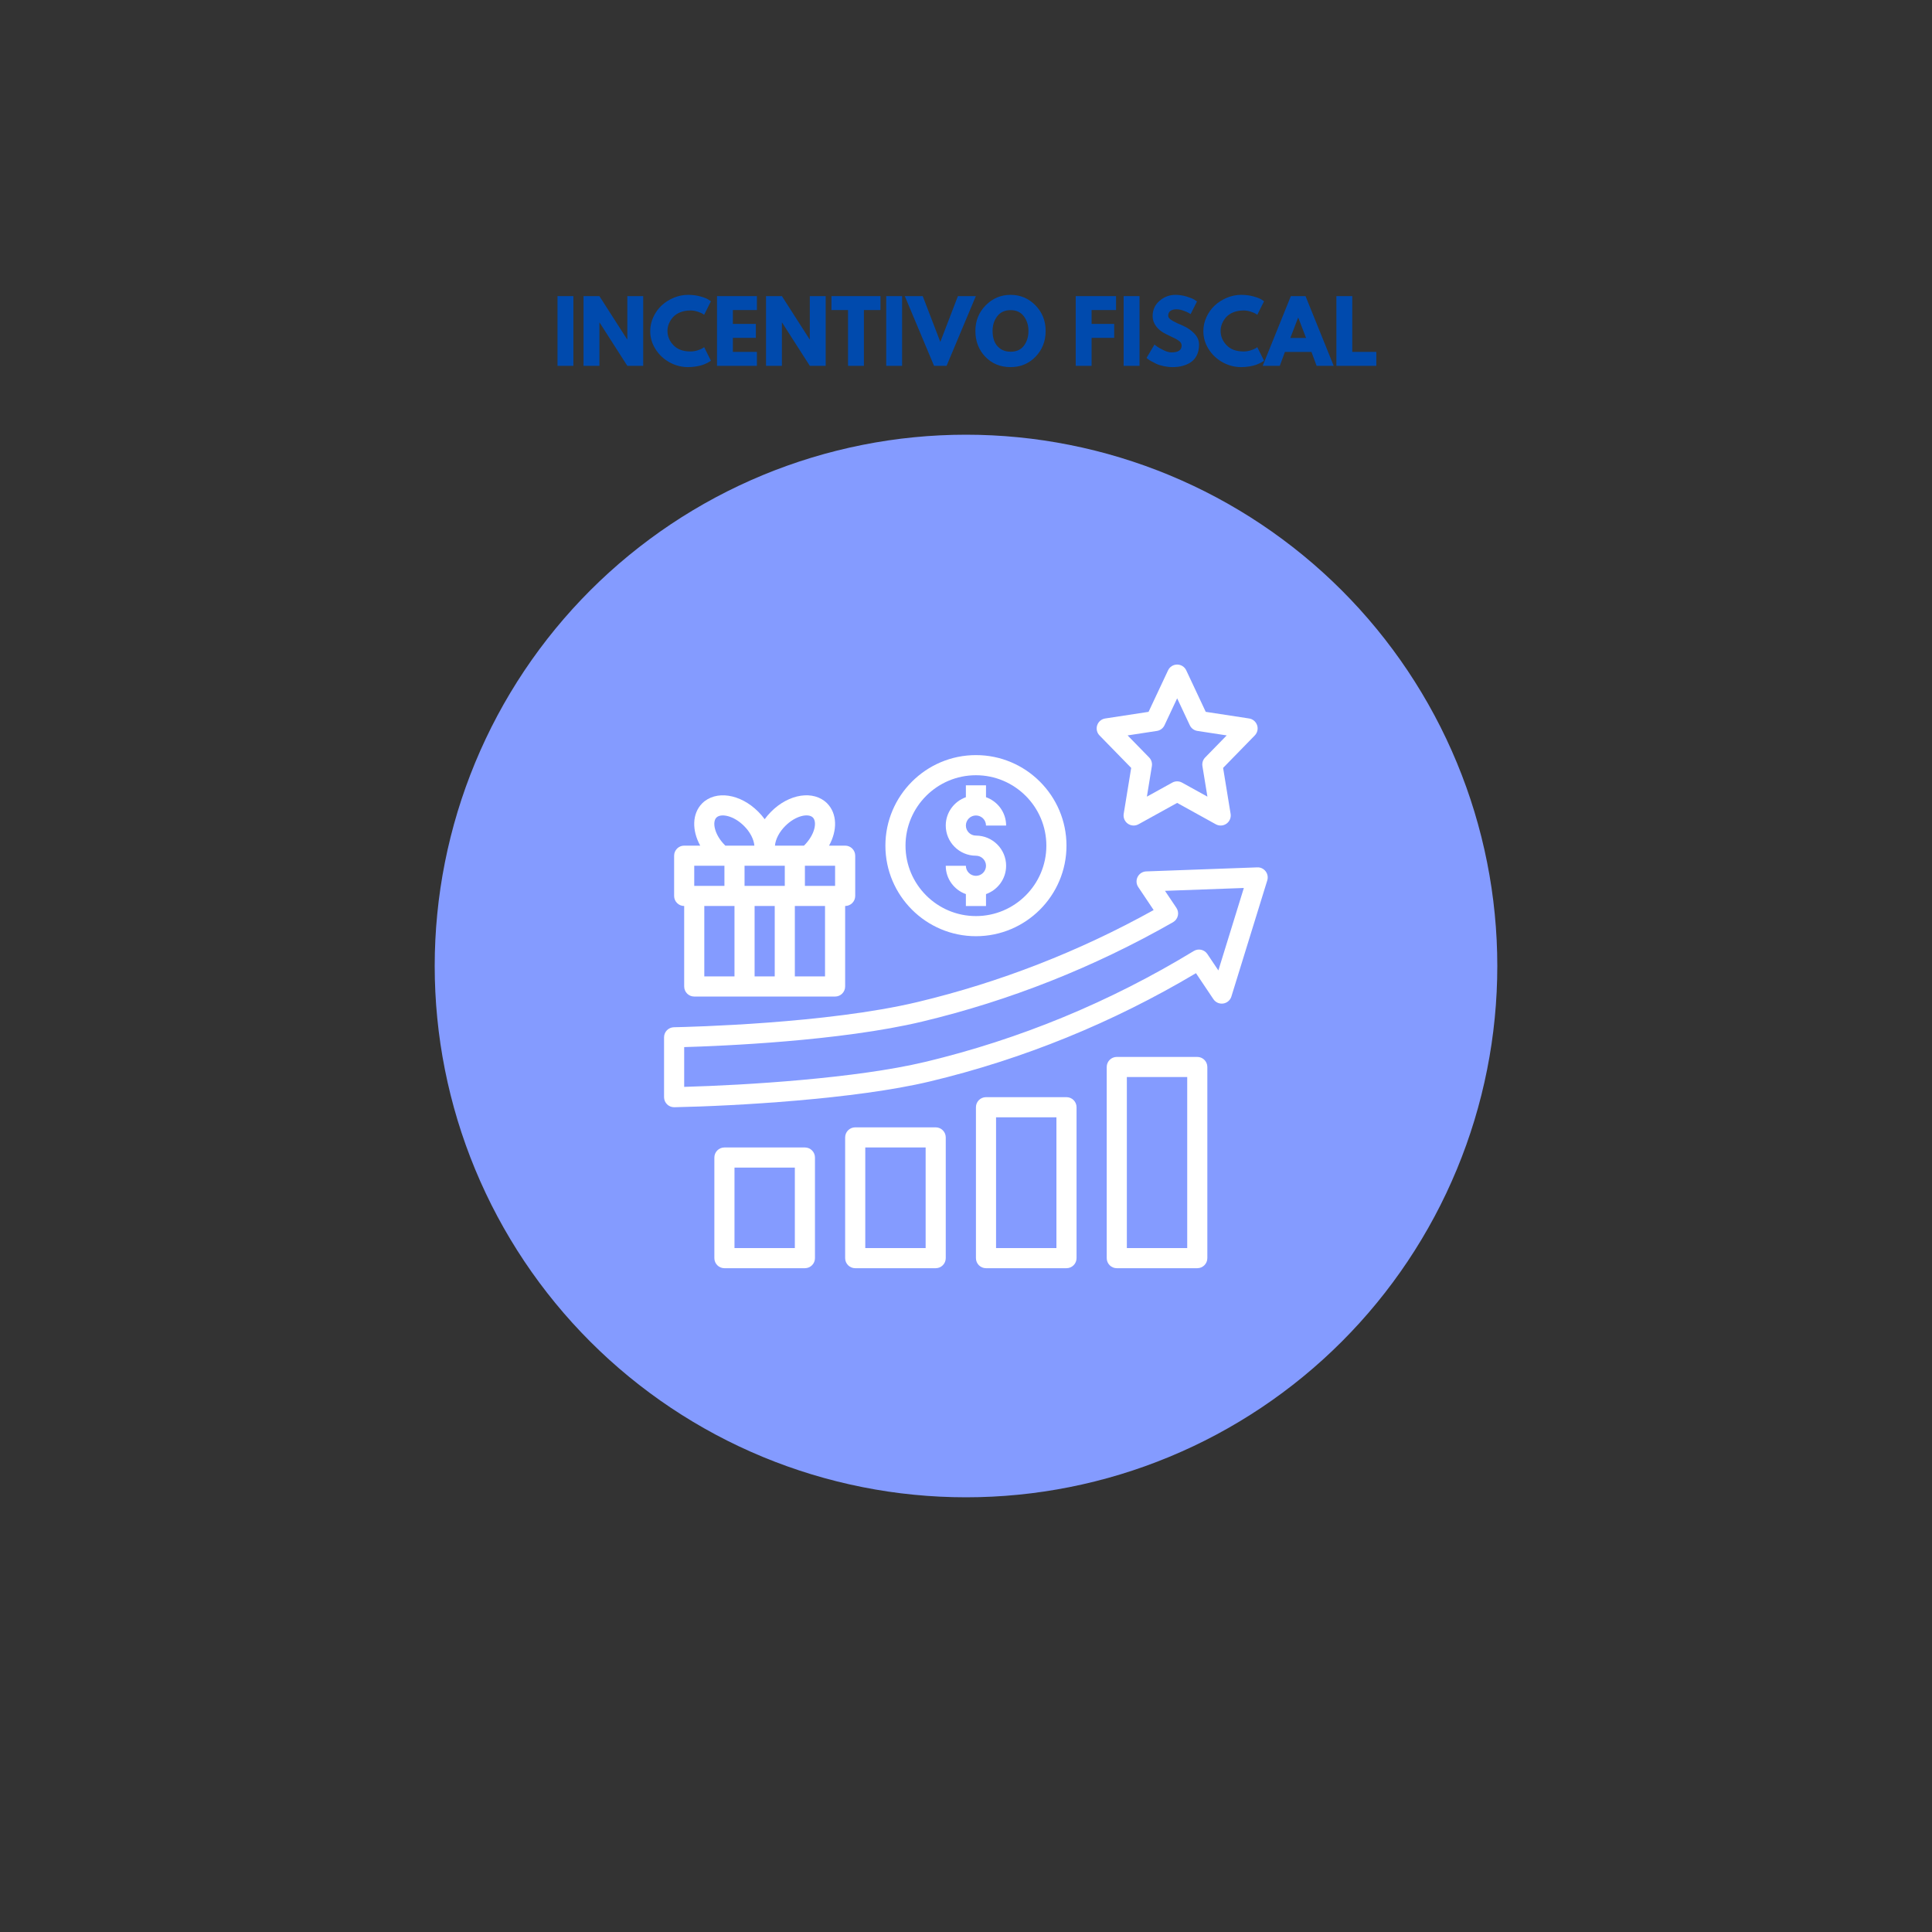 <?xml version="1.0" encoding="UTF-8"?>
<svg xmlns="http://www.w3.org/2000/svg" xmlns:xlink="http://www.w3.org/1999/xlink" width="810pt" height="810pt" viewBox="0 0 810 810" version="1.2">
<rect x="0" y="0" width="810" height="810" fill="#333333" stroke="none"/>
<defs>
<g>
<symbol overflow="visible" id="glyph0-0">
<path style="stroke:none;" d=""/>
</symbol>
<symbol overflow="visible" id="glyph0-1">
<path style="stroke:none;" d="M 8.781 -29.234 L 8.781 0 L 2.125 0 L 2.125 -29.234 Z M 8.781 -29.234 "/>
</symbol>
<symbol overflow="visible" id="glyph0-2">
<path style="stroke:none;" d="M 8.781 -18.141 L 8.781 0 L 2.125 0 L 2.125 -29.234 L 8.781 -29.234 L 20.406 -11.094 L 20.484 -11.094 L 20.484 -29.234 L 27.141 -29.234 L 27.141 0 L 20.484 0 L 8.859 -18.141 Z M 8.781 -18.141 "/>
</symbol>
<symbol overflow="visible" id="glyph0-3">
<path style="stroke:none;" d="M 17.688 -6.031 C 18.695 -6.031 19.68 -6.18 20.641 -6.484 C 21.598 -6.797 22.301 -7.094 22.75 -7.375 L 23.422 -7.828 L 26.266 -2.156 C 26.172 -2.094 26.039 -2 25.875 -1.875 C 25.707 -1.758 25.32 -1.539 24.719 -1.219 C 24.113 -0.906 23.469 -0.629 22.781 -0.391 C 22.102 -0.148 21.207 0.062 20.094 0.25 C 18.977 0.438 17.832 0.531 16.656 0.531 C 13.938 0.531 11.359 -0.133 8.922 -1.469 C 6.492 -2.801 4.535 -4.633 3.047 -6.969 C 1.555 -9.312 0.812 -11.844 0.812 -14.562 C 0.812 -16.613 1.25 -18.582 2.125 -20.469 C 3 -22.363 4.16 -23.984 5.609 -25.328 C 7.066 -26.68 8.766 -27.758 10.703 -28.562 C 12.641 -29.363 14.625 -29.766 16.656 -29.766 C 18.539 -29.766 20.281 -29.539 21.875 -29.094 C 23.477 -28.645 24.609 -28.195 25.266 -27.75 L 26.266 -27.078 L 23.422 -21.406 C 23.254 -21.539 23.004 -21.707 22.672 -21.906 C 22.348 -22.113 21.688 -22.383 20.688 -22.719 C 19.695 -23.051 18.695 -23.219 17.688 -23.219 C 16.082 -23.219 14.641 -22.957 13.359 -22.438 C 12.086 -21.914 11.078 -21.227 10.328 -20.375 C 9.586 -19.52 9.02 -18.602 8.625 -17.625 C 8.238 -16.645 8.047 -15.648 8.047 -14.641 C 8.047 -12.41 8.879 -10.414 10.547 -8.656 C 12.211 -6.906 14.594 -6.031 17.688 -6.031 Z M 17.688 -6.031 "/>
</symbol>
<symbol overflow="visible" id="glyph0-4">
<path style="stroke:none;" d="M 18.859 -29.234 L 18.859 -23.391 L 8.781 -23.391 L 8.781 -17.578 L 18.422 -17.578 L 18.422 -11.734 L 8.781 -11.734 L 8.781 -5.844 L 18.859 -5.844 L 18.859 0 L 2.125 0 L 2.125 -29.234 Z M 18.859 -29.234 "/>
</symbol>
<symbol overflow="visible" id="glyph0-5">
<path style="stroke:none;" d="M 0.281 -23.391 L 0.281 -29.234 L 20.844 -29.234 L 20.844 -23.391 L 13.891 -23.391 L 13.891 0 L 7.234 0 L 7.234 -23.391 Z M 0.281 -23.391 "/>
</symbol>
<symbol overflow="visible" id="glyph0-6">
<path style="stroke:none;" d="M 11.266 0 L -1 -29.234 L 6.516 -29.234 L 13.891 -10.031 L 21.266 -29.234 L 28.781 -29.234 L 16.516 0 Z M 11.266 0 "/>
</symbol>
<symbol overflow="visible" id="glyph0-7">
<path style="stroke:none;" d="M 0.812 -14.641 C 0.812 -18.867 2.254 -22.445 5.141 -25.375 C 8.023 -28.301 11.5 -29.766 15.562 -29.766 C 19.645 -29.766 23.113 -28.305 25.969 -25.391 C 28.832 -22.473 30.266 -18.891 30.266 -14.641 C 30.266 -10.359 28.859 -6.758 26.047 -3.844 C 23.234 -0.926 19.738 0.531 15.562 0.531 C 11.281 0.531 7.75 -0.914 4.969 -3.812 C 2.195 -6.707 0.812 -10.316 0.812 -14.641 Z M 8.016 -14.641 C 8.016 -13.098 8.25 -11.695 8.719 -10.438 C 9.188 -9.176 10.008 -8.109 11.188 -7.234 C 12.375 -6.359 13.832 -5.922 15.562 -5.922 C 18.039 -5.922 19.91 -6.77 21.172 -8.469 C 22.43 -10.164 23.062 -12.223 23.062 -14.641 C 23.062 -17.023 22.414 -19.07 21.125 -20.781 C 19.844 -22.5 17.988 -23.359 15.562 -23.359 C 13.145 -23.359 11.281 -22.5 9.969 -20.781 C 8.664 -19.07 8.016 -17.023 8.016 -14.641 Z M 8.016 -14.641 "/>
</symbol>
<symbol overflow="visible" id="glyph0-8">
<path style="stroke:none;" d=""/>
</symbol>
<symbol overflow="visible" id="glyph0-9">
<path style="stroke:none;" d="M 19.031 -29.234 L 19.031 -23.391 L 8.781 -23.391 L 8.781 -17.578 L 18.25 -17.578 L 18.25 -11.734 L 8.781 -11.734 L 8.781 0 L 2.125 0 L 2.125 -29.234 Z M 19.031 -29.234 "/>
</symbol>
<symbol overflow="visible" id="glyph0-10">
<path style="stroke:none;" d="M 12.906 -29.766 C 14.488 -29.766 16.035 -29.535 17.547 -29.078 C 19.055 -28.617 20.176 -28.164 20.906 -27.719 L 21.969 -27 L 19.281 -21.688 C 19.062 -21.832 18.766 -22.016 18.391 -22.234 C 18.016 -22.461 17.305 -22.766 16.266 -23.141 C 15.223 -23.516 14.254 -23.703 13.359 -23.703 C 12.242 -23.703 11.383 -23.469 10.781 -23 C 10.188 -22.531 9.891 -21.891 9.891 -21.078 C 9.891 -20.68 10.031 -20.312 10.312 -19.969 C 10.594 -19.625 11.078 -19.254 11.766 -18.859 C 12.453 -18.473 13.055 -18.16 13.578 -17.922 C 14.098 -17.691 14.898 -17.344 15.984 -16.875 C 17.867 -16.062 19.477 -14.961 20.812 -13.578 C 22.156 -12.203 22.828 -10.641 22.828 -8.891 C 22.828 -7.211 22.523 -5.75 21.922 -4.5 C 21.316 -3.25 20.488 -2.27 19.438 -1.562 C 18.383 -0.852 17.219 -0.328 15.938 0.016 C 14.664 0.359 13.285 0.531 11.797 0.531 C 10.523 0.531 9.273 0.398 8.047 0.141 C 6.816 -0.117 5.785 -0.441 4.953 -0.828 C 4.129 -1.223 3.383 -1.609 2.719 -1.984 C 2.062 -2.359 1.582 -2.676 1.281 -2.938 L 0.812 -3.328 L 4.141 -8.938 C 4.43 -8.695 4.82 -8.395 5.312 -8.031 C 5.812 -7.664 6.691 -7.176 7.953 -6.562 C 9.223 -5.945 10.336 -5.641 11.297 -5.641 C 14.109 -5.641 15.516 -6.594 15.516 -8.5 C 15.516 -8.906 15.414 -9.281 15.219 -9.625 C 15.02 -9.969 14.664 -10.305 14.156 -10.641 C 13.645 -10.984 13.191 -11.254 12.797 -11.453 C 12.41 -11.66 11.773 -11.969 10.891 -12.375 C 10.004 -12.789 9.352 -13.109 8.938 -13.328 C 7.156 -14.203 5.781 -15.289 4.812 -16.594 C 3.844 -17.906 3.359 -19.32 3.359 -20.844 C 3.359 -23.457 4.328 -25.598 6.266 -27.266 C 8.203 -28.93 10.414 -29.766 12.906 -29.766 Z M 12.906 -29.766 "/>
</symbol>
<symbol overflow="visible" id="glyph0-11">
<path style="stroke:none;" d="M 16.969 -29.234 L 28.781 0 L 21.609 0 L 19.453 -5.844 L 8.328 -5.844 L 6.172 0 L -1 0 L 10.812 -29.234 Z M 17.188 -11.688 L 13.922 -20.203 L 13.859 -20.203 L 10.594 -11.688 Z M 17.188 -11.688 "/>
</symbol>
<symbol overflow="visible" id="glyph0-12">
<path style="stroke:none;" d="M 8.781 -29.234 L 8.781 -5.844 L 18.859 -5.844 L 18.859 0 L 2.125 0 L 2.125 -29.234 Z M 8.781 -29.234 "/>
</symbol>
</g>
<clipPath id="clip1">
  <path d="M 459 278.41 L 528 278.41 L 528 347 L 459 347 Z M 459 278.41 "/>
</clipPath>
<clipPath id="clip2">
  <path d="M 278.41 363 L 531.91 363 L 531.91 465 L 278.41 465 Z M 278.41 363 "/>
</clipPath>
<clipPath id="clip3">
  <path d="M 299 481 L 342 481 L 342 531.91 L 299 531.91 Z M 299 481 "/>
</clipPath>
<clipPath id="clip4">
  <path d="M 354 472 L 397 472 L 397 531.91 L 354 531.91 Z M 354 472 "/>
</clipPath>
<clipPath id="clip5">
  <path d="M 409 459 L 452 459 L 452 531.91 L 409 531.91 Z M 409 459 "/>
</clipPath>
<clipPath id="clip6">
  <path d="M 464 443 L 507 443 L 507 531.91 L 464 531.91 Z M 464 443 "/>
</clipPath>
</defs>
<g id="surface1">
<path style=" stroke:none;fill-rule:nonzero;fill:rgb(51.759%,60.779%,100%);fill-opacity:1;" d="M 405 182.25 C 401.355 182.25 397.711 182.34 394.07 182.52 C 390.43 182.695 386.793 182.965 383.168 183.324 C 379.539 183.68 375.922 184.125 372.316 184.66 C 368.711 185.195 365.117 185.82 361.543 186.531 C 357.969 187.242 354.414 188.039 350.875 188.926 C 347.34 189.812 343.828 190.785 340.34 191.84 C 336.852 192.898 333.391 194.043 329.957 195.27 C 326.523 196.5 323.125 197.812 319.758 199.207 C 316.391 200.602 313.059 202.078 309.762 203.637 C 306.465 205.195 303.211 206.832 299.996 208.551 C 296.781 210.27 293.609 212.066 290.484 213.941 C 287.355 215.816 284.277 217.766 281.246 219.789 C 278.215 221.816 275.234 223.914 272.309 226.086 C 269.379 228.258 266.508 230.5 263.688 232.812 C 260.871 235.125 258.113 237.504 255.41 239.953 C 252.711 242.402 250.07 244.914 247.492 247.492 C 244.914 250.07 242.402 252.711 239.953 255.41 C 237.504 258.113 235.125 260.871 232.812 263.688 C 230.5 266.508 228.258 269.379 226.086 272.309 C 223.914 275.234 221.816 278.215 219.789 281.246 C 217.766 284.277 215.816 287.355 213.941 290.484 C 212.066 293.609 210.27 296.781 208.551 299.996 C 206.832 303.211 205.195 306.465 203.637 309.762 C 202.078 313.059 200.602 316.391 199.207 319.758 C 197.812 323.125 196.5 326.523 195.27 329.957 C 194.043 333.391 192.898 336.852 191.84 340.34 C 190.785 343.828 189.812 347.34 188.926 350.875 C 188.039 354.414 187.242 357.969 186.531 361.543 C 185.82 365.117 185.195 368.711 184.66 372.316 C 184.125 375.922 183.68 379.539 183.324 383.168 C 182.965 386.793 182.695 390.43 182.52 394.07 C 182.34 397.711 182.25 401.355 182.25 405 C 182.25 408.645 182.34 412.289 182.52 415.93 C 182.695 419.57 182.965 423.207 183.324 426.832 C 183.68 430.461 184.125 434.078 184.66 437.684 C 185.195 441.289 185.82 444.883 186.531 448.457 C 187.242 452.031 188.039 455.586 188.926 459.125 C 189.812 462.66 190.785 466.172 191.84 469.66 C 192.898 473.148 194.043 476.609 195.27 480.043 C 196.5 483.473 197.812 486.875 199.207 490.242 C 200.602 493.609 202.078 496.941 203.637 500.238 C 205.195 503.535 206.832 506.789 208.551 510.004 C 210.27 513.219 212.066 516.391 213.941 519.516 C 215.816 522.645 217.766 525.723 219.789 528.754 C 221.816 531.785 223.914 534.766 226.086 537.691 C 228.258 540.621 230.5 543.492 232.812 546.312 C 235.125 549.129 237.504 551.887 239.953 554.59 C 242.402 557.289 244.914 559.93 247.492 562.508 C 250.07 565.086 252.711 567.598 255.41 570.047 C 258.113 572.496 260.871 574.875 263.688 577.188 C 266.508 579.5 269.379 581.742 272.309 583.914 C 275.234 586.086 278.215 588.184 281.246 590.211 C 284.277 592.234 287.355 594.184 290.484 596.059 C 293.609 597.934 296.781 599.73 299.996 601.449 C 303.211 603.168 306.465 604.805 309.762 606.363 C 313.059 607.922 316.391 609.398 319.758 610.793 C 323.125 612.188 326.523 613.5 329.957 614.73 C 333.391 615.957 336.852 617.102 340.34 618.16 C 343.828 619.215 347.34 620.188 350.875 621.074 C 354.414 621.961 357.969 622.758 361.543 623.469 C 365.117 624.18 368.711 624.805 372.316 625.34 C 375.922 625.875 379.539 626.32 383.168 626.676 C 386.793 627.035 390.43 627.305 394.07 627.48 C 397.711 627.66 401.355 627.75 405 627.75 C 408.645 627.75 412.289 627.66 415.93 627.48 C 419.57 627.305 423.207 627.035 426.832 626.676 C 430.461 626.32 434.078 625.875 437.684 625.34 C 441.289 624.805 444.883 624.18 448.457 623.469 C 452.031 622.758 455.586 621.961 459.125 621.074 C 462.66 620.188 466.172 619.215 469.66 618.16 C 473.148 617.102 476.609 615.957 480.043 614.73 C 483.473 613.5 486.875 612.188 490.242 610.793 C 493.609 609.398 496.941 607.922 500.238 606.363 C 503.535 604.805 506.789 603.168 510.004 601.449 C 513.219 599.73 516.391 597.934 519.516 596.059 C 522.645 594.184 525.723 592.234 528.754 590.211 C 531.785 588.184 534.766 586.086 537.691 583.914 C 540.621 581.742 543.492 579.5 546.312 577.188 C 549.129 574.875 551.887 572.496 554.59 570.047 C 557.289 567.598 559.93 565.086 562.508 562.508 C 565.086 559.93 567.598 557.289 570.047 554.59 C 572.496 551.887 574.875 549.129 577.188 546.312 C 579.5 543.492 581.742 540.621 583.914 537.691 C 586.086 534.766 588.184 531.785 590.211 528.754 C 592.234 525.723 594.184 522.645 596.059 519.516 C 597.934 516.391 599.73 513.219 601.449 510.004 C 603.168 506.789 604.805 503.535 606.363 500.238 C 607.922 496.941 609.398 493.609 610.793 490.242 C 612.188 486.875 613.5 483.473 614.73 480.043 C 615.957 476.609 617.102 473.148 618.16 469.66 C 619.215 466.172 620.188 462.66 621.074 459.125 C 621.961 455.586 622.758 452.031 623.469 448.457 C 624.18 444.883 624.805 441.289 625.34 437.684 C 625.875 434.078 626.32 430.461 626.676 426.832 C 627.035 423.207 627.305 419.57 627.48 415.93 C 627.66 412.289 627.75 408.645 627.75 405 C 627.75 401.355 627.66 397.711 627.48 394.07 C 627.305 390.43 627.035 386.793 626.676 383.168 C 626.32 379.539 625.875 375.922 625.34 372.316 C 624.805 368.711 624.18 365.117 623.469 361.543 C 622.758 357.969 621.961 354.414 621.074 350.875 C 620.188 347.34 619.215 343.828 618.16 340.34 C 617.102 336.852 615.957 333.391 614.73 329.957 C 613.5 326.523 612.188 323.125 610.793 319.758 C 609.398 316.391 607.922 313.059 606.363 309.762 C 604.805 306.465 603.168 303.211 601.449 299.996 C 599.73 296.781 597.934 293.609 596.059 290.484 C 594.184 287.355 592.234 284.277 590.211 281.246 C 588.184 278.215 586.086 275.234 583.914 272.309 C 581.742 269.379 579.5 266.508 577.188 263.688 C 574.875 260.871 572.496 258.113 570.047 255.41 C 567.598 252.711 565.086 250.07 562.508 247.492 C 559.93 244.914 557.289 242.402 554.59 239.953 C 551.887 237.504 549.129 235.125 546.312 232.812 C 543.492 230.5 540.621 228.258 537.691 226.086 C 534.766 223.914 531.785 221.816 528.754 219.789 C 525.723 217.766 522.645 215.816 519.516 213.941 C 516.391 212.066 513.219 210.27 510.004 208.551 C 506.789 206.832 503.535 205.195 500.238 203.637 C 496.941 202.078 493.609 200.602 490.242 199.207 C 486.875 197.812 483.473 196.5 480.043 195.27 C 476.609 194.043 473.148 192.898 469.66 191.84 C 466.172 190.785 462.66 189.812 459.125 188.926 C 455.586 188.039 452.031 187.242 448.457 186.531 C 444.883 185.82 441.289 185.195 437.684 184.66 C 434.078 184.125 430.461 183.68 426.832 183.324 C 423.207 182.965 419.57 182.695 415.93 182.52 C 412.289 182.34 408.645 182.25 405 182.25 Z M 405 182.25 "/>
<path style=" stroke:none;fill-rule:nonzero;fill:rgb(100%,100%,100%);fill-opacity:1;" d="M 409.168 392.508 C 430.098 392.508 447.129 375.473 447.129 354.543 C 447.129 333.613 430.098 316.582 409.168 316.582 C 388.238 316.582 371.207 333.613 371.207 354.543 C 371.207 375.473 388.238 392.508 409.168 392.508 Z M 409.168 325.02 C 425.449 325.02 438.691 338.262 438.691 354.543 C 438.691 370.824 425.449 384.07 409.168 384.07 C 392.887 384.07 379.641 370.824 379.641 354.543 C 379.641 338.262 392.887 325.02 409.168 325.02 Z M 409.168 325.02 "/>
<path style=" stroke:none;fill-rule:nonzero;fill:rgb(100%,100%,100%);fill-opacity:1;" d="M 409.168 367.199 C 406.844 367.199 404.949 365.305 404.949 362.98 L 396.512 362.98 C 396.512 368.473 400.051 373.113 404.949 374.859 L 404.949 379.852 L 413.387 379.852 L 413.387 374.859 C 418.281 373.113 421.82 368.473 421.82 362.98 C 421.82 356.004 416.145 350.328 409.168 350.328 C 406.844 350.328 404.949 348.434 404.949 346.109 C 404.949 343.785 406.844 341.891 409.168 341.891 C 411.492 341.891 413.387 343.785 413.387 346.109 L 421.82 346.109 C 421.82 340.617 418.281 335.977 413.387 334.23 L 413.387 329.238 L 404.949 329.238 L 404.949 334.23 C 400.051 335.977 396.512 340.617 396.512 346.109 C 396.512 353.086 402.191 358.762 409.168 358.762 C 411.492 358.762 413.387 360.656 413.387 362.98 C 413.387 365.305 411.492 367.199 409.168 367.199 Z M 409.168 367.199 "/>
<g clip-path="url(#clip1)" clip-rule="nonzero">
<path style=" stroke:none;fill-rule:nonzero;fill:rgb(100%,100%,100%);fill-opacity:1;" d="M 474.258 321.945 L 471.117 341.207 C 470.855 342.801 471.531 344.406 472.852 345.336 C 474.176 346.266 475.91 346.363 477.32 345.582 L 493.527 336.621 L 509.73 345.582 C 510.375 345.93 511.074 346.109 511.773 346.109 C 512.625 346.109 513.477 345.848 514.203 345.336 C 515.523 344.41 516.199 342.801 515.938 341.207 L 512.793 321.945 L 526.07 308.336 C 527.172 307.207 527.555 305.555 527.047 304.051 C 526.539 302.551 525.246 301.457 523.684 301.223 L 505.512 298.441 L 497.34 281.043 C 496.652 279.566 495.164 278.621 493.527 278.621 C 491.891 278.621 490.402 279.566 489.711 281.047 L 481.539 298.445 L 463.363 301.227 C 461.801 301.461 460.504 302.555 460.004 304.055 C 459.5 305.559 459.879 307.211 460.98 308.34 Z M 485.039 306.445 C 486.434 306.234 487.625 305.344 488.219 304.074 L 493.527 292.77 L 498.832 304.074 C 499.434 305.348 500.621 306.234 502.012 306.445 L 514.301 308.324 L 505.27 317.578 C 504.332 318.535 503.91 319.883 504.125 321.203 L 506.215 333.996 L 495.566 328.109 C 494.938 327.762 494.23 327.582 493.527 327.582 C 492.824 327.582 492.121 327.762 491.484 328.109 L 480.84 333.996 L 482.926 321.203 C 483.141 319.883 482.719 318.535 481.785 317.578 L 472.754 308.324 Z M 485.039 306.445 "/>
</g>
<g clip-path="url(#clip2)" clip-rule="nonzero">
<path style=" stroke:none;fill-rule:nonzero;fill:rgb(100%,100%,100%);fill-opacity:1;" d="M 282.629 464.211 C 282.656 464.211 282.684 464.211 282.711 464.211 C 307.805 463.711 358.598 460.871 389.82 453.414 C 428.984 444.059 466.508 428.789 501.418 408.008 L 508.723 418.902 C 509.633 420.254 511.207 420.965 512.84 420.73 C 514.449 420.492 515.781 419.355 516.262 417.801 L 531.309 369.109 C 531.711 367.801 531.453 366.383 530.625 365.301 C 529.793 364.215 528.473 363.574 527.121 363.648 L 480.566 365.34 C 479.035 365.395 477.66 366.273 476.961 367.637 C 476.266 369 476.363 370.633 477.215 371.902 L 483.672 381.539 C 452.422 398.906 419.141 411.871 384.66 420.109 C 346.793 429.156 289.016 430.547 282.547 430.676 C 280.25 430.723 278.41 432.594 278.41 434.887 L 278.41 459.992 C 278.41 461.129 278.867 462.211 279.676 463.004 C 280.465 463.777 281.523 464.211 282.629 464.211 Z M 286.848 439 C 302.309 438.555 352.281 436.512 386.617 428.309 C 423.328 419.539 458.715 405.52 491.801 386.637 C 492.816 386.055 493.551 385.074 493.816 383.934 C 494.082 382.797 493.867 381.594 493.215 380.625 L 488.43 373.492 L 521.488 372.289 L 510.809 406.859 L 506.188 399.973 C 504.934 398.098 502.422 397.543 500.492 398.719 C 465.359 420.109 427.465 435.75 387.859 445.211 C 359.012 452.102 312.734 454.965 286.848 455.676 Z M 286.848 439 "/>
</g>
<g clip-path="url(#clip3)" clip-rule="nonzero">
<path style=" stroke:none;fill-rule:nonzero;fill:rgb(100%,100%,100%);fill-opacity:1;" d="M 337.461 481.082 L 303.719 481.082 C 301.391 481.082 299.5 482.973 299.5 485.301 L 299.5 527.48 C 299.5 529.809 301.391 531.699 303.719 531.699 L 337.461 531.699 C 339.789 531.699 341.68 529.809 341.68 527.48 L 341.68 485.301 C 341.68 482.973 339.789 481.082 337.461 481.082 Z M 333.242 523.262 L 307.938 523.262 L 307.938 489.52 L 333.242 489.52 Z M 333.242 523.262 "/>
</g>
<g clip-path="url(#clip4)" clip-rule="nonzero">
<path style=" stroke:none;fill-rule:nonzero;fill:rgb(100%,100%,100%);fill-opacity:1;" d="M 392.297 472.648 L 358.551 472.648 C 356.223 472.648 354.332 474.539 354.332 476.867 L 354.332 527.48 C 354.332 529.809 356.223 531.699 358.551 531.699 L 392.297 531.699 C 394.625 531.699 396.512 529.809 396.512 527.48 L 396.512 476.867 C 396.512 474.539 394.625 472.648 392.297 472.648 Z M 388.078 523.262 L 362.77 523.262 L 362.77 481.082 L 388.078 481.082 Z M 388.078 523.262 "/>
</g>
<g clip-path="url(#clip5)" clip-rule="nonzero">
<path style=" stroke:none;fill-rule:nonzero;fill:rgb(100%,100%,100%);fill-opacity:1;" d="M 447.129 459.992 L 413.387 459.992 C 411.059 459.992 409.168 461.883 409.168 464.211 L 409.168 527.48 C 409.168 529.809 411.059 531.699 413.387 531.699 L 447.129 531.699 C 449.457 531.699 451.348 529.809 451.348 527.48 L 451.348 464.211 C 451.348 461.883 449.457 459.992 447.129 459.992 Z M 442.91 523.262 L 417.602 523.262 L 417.602 468.43 L 442.91 468.43 Z M 442.91 523.262 "/>
</g>
<g clip-path="url(#clip6)" clip-rule="nonzero">
<path style=" stroke:none;fill-rule:nonzero;fill:rgb(100%,100%,100%);fill-opacity:1;" d="M 501.961 443.121 L 468.219 443.121 C 465.891 443.121 464 445.012 464 447.34 L 464 527.48 C 464 529.809 465.891 531.699 468.219 531.699 L 501.961 531.699 C 504.293 531.699 506.18 529.809 506.18 527.48 L 506.18 447.34 C 506.18 445.012 504.293 443.121 501.961 443.121 Z M 497.746 523.262 L 472.438 523.262 L 472.438 451.559 L 497.746 451.559 Z M 497.746 523.262 "/>
</g>
<path style=" stroke:none;fill-rule:nonzero;fill:rgb(100%,100%,100%);fill-opacity:1;" d="M 286.848 379.844 L 286.848 413.586 C 286.848 415.918 288.734 417.805 291.062 417.805 L 350.117 417.805 C 352.445 417.805 354.332 415.918 354.332 413.586 L 354.332 379.844 C 356.66 379.844 358.551 377.953 358.551 375.625 L 358.551 358.754 C 358.551 356.426 356.66 354.535 354.332 354.535 L 347.586 354.535 C 351.125 348.109 351.035 341.098 346.754 336.773 C 341.109 331.191 330.781 332.754 323.277 340.316 C 322.281 341.301 321.391 342.359 320.59 343.457 C 319.797 342.367 318.914 341.316 317.93 340.344 C 310.395 332.754 300.074 331.191 294.387 336.809 C 290.125 341.117 290.055 348.148 293.57 354.535 L 286.848 354.535 C 284.52 354.535 282.629 356.426 282.629 358.754 L 282.629 375.625 C 282.629 377.953 284.52 379.844 286.848 379.844 Z M 307.938 409.371 L 295.281 409.371 L 295.281 379.844 L 307.938 379.844 Z M 324.809 409.371 L 316.371 409.371 L 316.371 379.844 L 324.809 379.844 Z M 345.898 409.371 L 333.242 409.371 L 333.242 379.844 L 345.898 379.844 Z M 350.117 362.973 L 350.117 371.406 L 337.461 371.406 L 337.461 362.973 Z M 329.234 346.285 C 333.531 341.961 338.895 340.863 340.789 342.738 C 342.695 344.672 341.602 350.031 337.148 354.457 C 337.121 354.484 337.09 354.508 337.062 354.535 L 324.902 354.535 C 325.137 351.871 326.707 348.793 329.234 346.285 Z M 329.027 362.973 L 329.027 371.406 L 312.152 371.406 L 312.152 362.973 Z M 300.355 342.773 C 302.289 340.867 307.648 341.961 311.973 346.316 C 314.477 348.797 316.043 351.871 316.277 354.535 L 304.109 354.535 C 304.039 354.465 303.98 354.41 303.902 354.328 C 299.582 350.035 298.484 344.672 300.355 342.773 Z M 291.062 362.973 L 303.719 362.973 L 303.719 371.406 L 291.062 371.406 Z M 291.062 362.973 "/>
<g style="fill:rgb(0%,29.019%,67.839%);fill-opacity:1;">
  <use xlink:href="#glyph0-1" x="231.609" y="153.384"/>
</g>
<g style="fill:rgb(0%,29.019%,67.839%);fill-opacity:1;">
  <use xlink:href="#glyph0-2" x="242.524" y="153.384"/>
</g>
<g style="fill:rgb(0%,29.019%,67.839%);fill-opacity:1;">
  <use xlink:href="#glyph0-3" x="271.796" y="153.384"/>
</g>
<g style="fill:rgb(0%,29.019%,67.839%);fill-opacity:1;">
  <use xlink:href="#glyph0-4" x="298.48" y="153.384"/>
</g>
<g style="fill:rgb(0%,29.019%,67.839%);fill-opacity:1;">
  <use xlink:href="#glyph0-2" x="319.034" y="153.384"/>
</g>
<g style="fill:rgb(0%,29.019%,67.839%);fill-opacity:1;">
  <use xlink:href="#glyph0-5" x="348.305" y="153.384"/>
</g>
<g style="fill:rgb(0%,29.019%,67.839%);fill-opacity:1;">
  <use xlink:href="#glyph0-1" x="369.426" y="153.384"/>
</g>
<g style="fill:rgb(0%,29.019%,67.839%);fill-opacity:1;">
  <use xlink:href="#glyph0-6" x="380.341" y="153.384"/>
</g>
<g style="fill:rgb(0%,29.019%,67.839%);fill-opacity:1;">
  <use xlink:href="#glyph0-7" x="408.124" y="153.384"/>
</g>
<g style="fill:rgb(0%,29.019%,67.839%);fill-opacity:1;">
  <use xlink:href="#glyph0-8" x="439.202" y="153.384"/>
</g>
<g style="fill:rgb(0%,29.019%,67.839%);fill-opacity:1;">
  <use xlink:href="#glyph0-9" x="448.877" y="153.384"/>
</g>
<g style="fill:rgb(0%,29.019%,67.839%);fill-opacity:1;">
  <use xlink:href="#glyph0-1" x="468.97" y="153.384"/>
</g>
<g style="fill:rgb(0%,29.019%,67.839%);fill-opacity:1;">
  <use xlink:href="#glyph0-10" x="479.885" y="153.384"/>
</g>
<g style="fill:rgb(0%,29.019%,67.839%);fill-opacity:1;">
  <use xlink:href="#glyph0-3" x="503.699" y="153.384"/>
</g>
<g style="fill:rgb(0%,29.019%,67.839%);fill-opacity:1;">
  <use xlink:href="#glyph0-11" x="530.383" y="153.384"/>
</g>
<g style="fill:rgb(0%,29.019%,67.839%);fill-opacity:1;">
  <use xlink:href="#glyph0-12" x="558.166" y="153.384"/>
</g>
</g>
</svg>
